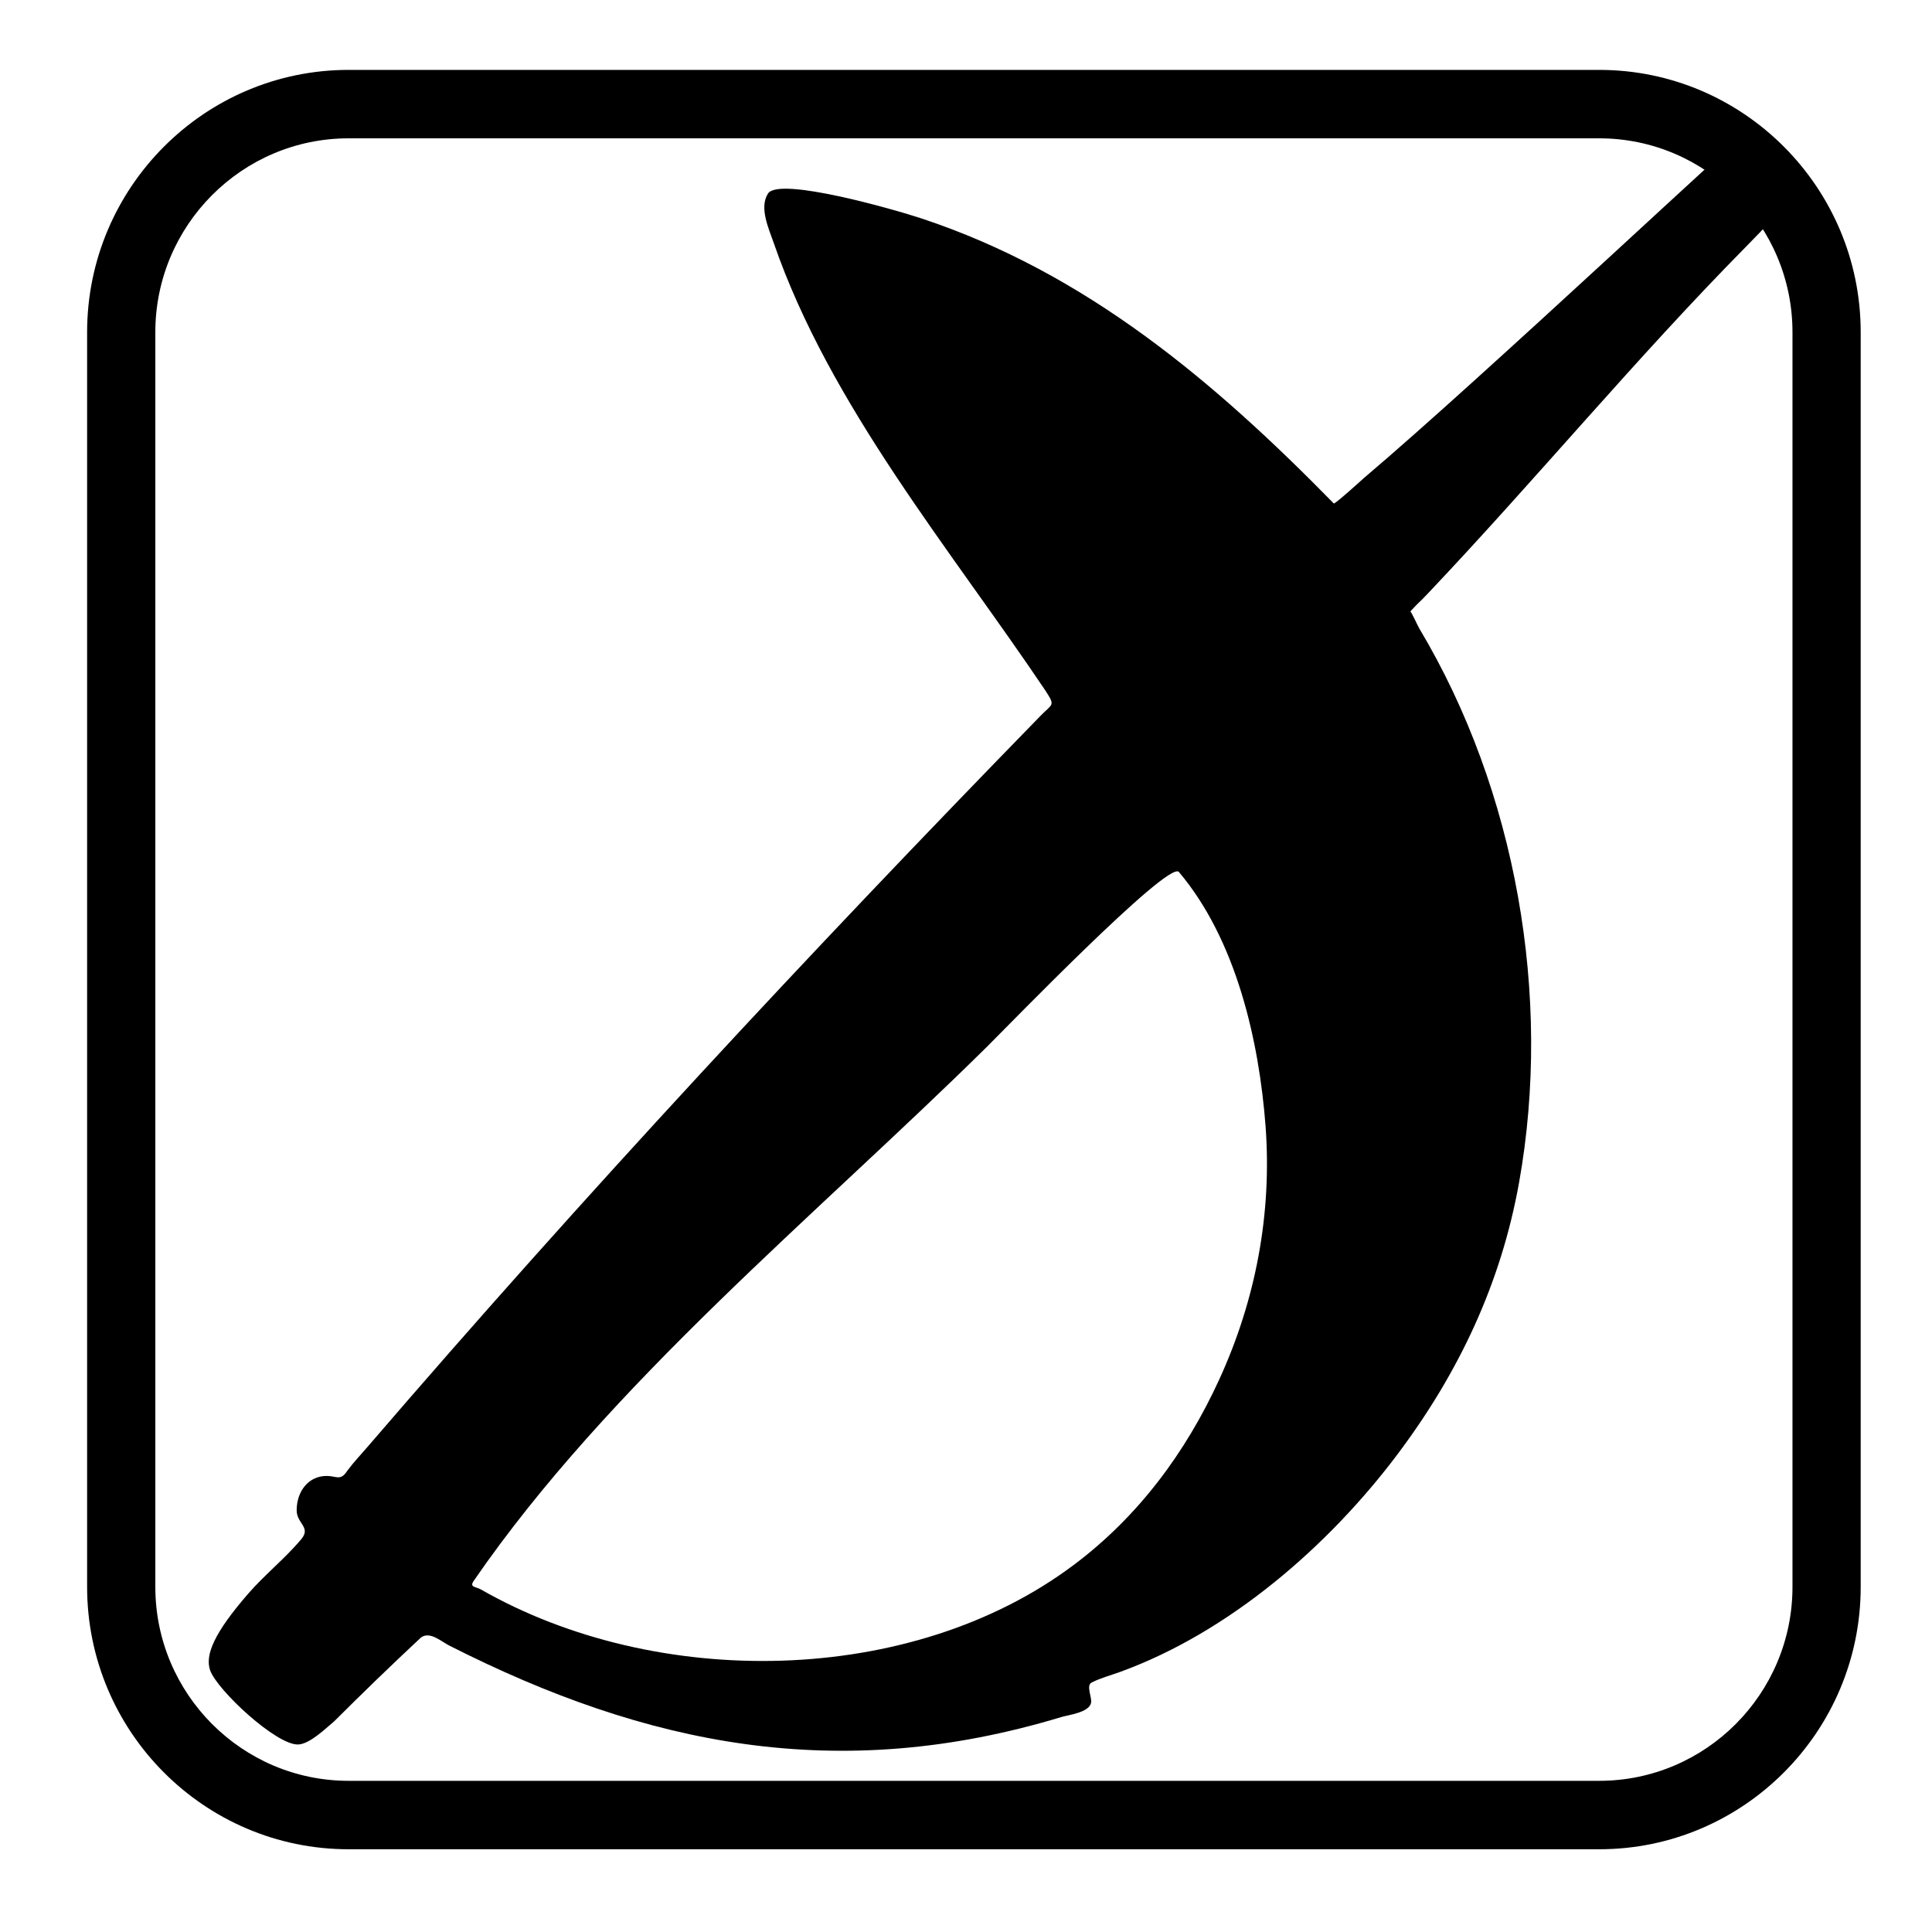 <?xml version="1.0" encoding="UTF-8" standalone="no"?>
<!-- Created with Inkscape (http://www.inkscape.org/) -->

<svg
   xmlns:dc="http://purl.org/dc/elements/1.1/"
   xmlns:cc="http://creativecommons.org/ns#"
   xmlns:rdf="http://www.w3.org/1999/02/22-rdf-syntax-ns#"
   xmlns:svg="http://www.w3.org/2000/svg"
   xmlns="http://www.w3.org/2000/svg"
   xmlns:xlink="http://www.w3.org/1999/xlink"
   xmlns:sodipodi="http://sodipodi.sourceforge.net/DTD/sodipodi-0.dtd"
   xmlns:inkscape="http://www.inkscape.org/namespaces/inkscape"
   width="234"
   height="234"
   id="svg3117"
   version="1.1"
   inkscape:version="0.48.5 r10040"
   sodipodi:docname="New document 3">
  <defs
     id="defs3119" />
  <sodipodi:namedview
     id="base"
     pagecolor="#ffffff"
     bordercolor="#666666"
     borderopacity="1.0"
     inkscape:pageopacity="0.0"
     inkscape:pageshadow="2"
     inkscape:zoom="0.35"
     inkscape:cx="375"
     inkscape:cy="519.99999"
     inkscape:document-units="px"
     inkscape:current-layer="Layer_1"
     showgrid="false"
     fit-margin-top="0"
     fit-margin-left="0"
     fit-margin-right="0"
     fit-margin-bottom="0"
     inkscape:window-width="1600"
     inkscape:window-height="841"
     inkscape:window-x="-8"
     inkscape:window-y="-8"
     inkscape:window-maximized="1" />
  <g
     inkscape:label="Layer 1"
     inkscape:groupmode="layer"
     id="layer1"
     transform="translate(-2.6992188e-6,-818.362)">
    <g
       id="Layer_1"
       transform="translate(69.643,371.076)">
			<g
   id="g3157"
   transform="matrix(0.918,0,0,0.921,-69.643,447.286)">
				<defs
   id="defs3159">
					<path
   d="m 241,218 c 0,11.046 -8.954,20 -20,20 H 37 C 25.954,238 17,229.046 17,218 V 34 C 17,22.954 25.954,14 37,14 h 184 c 11.046,0 20,8.954 20,20 v 184 z"
   id="XMLID_1_"
   inkscape:connector-curvature="0" />

				</defs>

				<clipPath
   id="XMLID_3_">
					<use
   id="use3163"
   xlink:href="#XMLID_1_"
   x="0"
   y="0"
   width="1"
   height="1" />

				</clipPath>

				<path
   id="path3165"
   d="m 101.325,25.452 c -1.194,1.868 0.121,4.651 0.753,6.479 7.387,21.357 23.365,40.368 35.87,58.916 1.318,2.024 0.914,1.674 -0.621,3.242 -30.623,31.311 -60.284,63.084 -88.782,96.122 -0.92,1.067 -1.9,2.097 -2.742,3.228 -0.873,1.347 -1.407,0.671 -2.652,0.658 -2.466,-0.027 -3.984,2.032 -4.01,4.462 -0.043,1.785 1.941,2.256 0.617,3.843 -2.138,2.553 -4.829,4.669 -7.013,7.18 -4.473,5.133 -5.72,8.05 -5.024,10.065 0.896,2.592 8.807,9.947 11.665,9.764 1.521,-0.099 3.519,-2.057 4.704,-3.042 3.752,-3.736 7.563,-7.406 11.439,-11.013 1.173,-0.889 2.67,0.508 3.763,1.057 26.021,13.151 51.3,18.267 80.728,9.393 0.964,-0.286 3.663,-0.595 3.93,-1.867 0.15,-0.708 -0.687,-2.278 0.066,-2.666 1.195,-0.612 2.546,-0.96 3.8,-1.416 14.393,-5.219 27.516,-16.572 36.629,-28.689 8.067,-10.726 13.604,-22.433 15.982,-35.684 4.378,-24.44 -0.385,-51.503 -13.165,-72.827 -0.233,-0.389 -1.047,-2.208 -1.191,-2.245 1.545,-1.661 0.751,-0.718 2.355,-2.402 14.201,-14.943 27.416,-30.905 41.913,-45.544 5.919,-5.979 4.025,-4.66 4.371,-5.44 0.478,-1.066 -1.357,-12.128 -1.595,-12.048 -0.968,0.337 -37.73,34.872 -53.124,47.85 0,0 -3.882,3.517 -4.016,3.381 C 160.263,50.222 143.341,35.906 121.56,28.72 118.069,27.567 102.78,23.2 101.325,25.452 m 54.203,89.205 c 7.56,8.905 10.591,22.156 11.451,33.497 0.848,11.49 -1.309,22.807 -6.118,33.264 -4.421,9.608 -10.697,18.04 -19.213,24.396 -21.437,16.028 -55.029,16.437 -78.214,3.204 -0.658,-0.375 -1.532,-0.257 -0.936,-1.12 17.905,-25.94 45.269,-48.152 67.66,-70.184 2.519,-2.476 23.903,-24.522 25.37,-23.057"
   clip-path="url(#XMLID_3_)"
   inkscape:connector-curvature="0" />

			</g>

			<g
   id="g3167"
   transform="matrix(0.918,0,0,0.921,-69.643,447.286)">
				<path
   id="path3169"
   d="m 45.994,9.191 c -19.023,0 -34.5,15.477 -34.5,34.5 v 165 c 0,19.023 15.477,34.5 34.5,34.5 h 165 c 19.023,0 34.5,-15.477 34.5,-34.5 v -165 c 0,-19.023 -15.477,-34.5 -34.5,-34.5 h -165 z m -25.5,199.5 v -165 c 0,-14.061 11.439,-25.5 25.5,-25.5 h 165 c 14.061,0 25.5,11.439 25.5,25.5 v 165 c 0,14.061 -11.439,25.5 -25.5,25.5 h -165 c -14.06,0 -25.5,-11.439 -25.5,-25.5 z"
   inkscape:connector-curvature="0" />

			</g>

			<rect
   id="rect3171"
   height="234"
   width="234"
   x="-69.643"
   y="447.286"
   style="fill:none" />
 
		</g>
  </g>
</svg>
